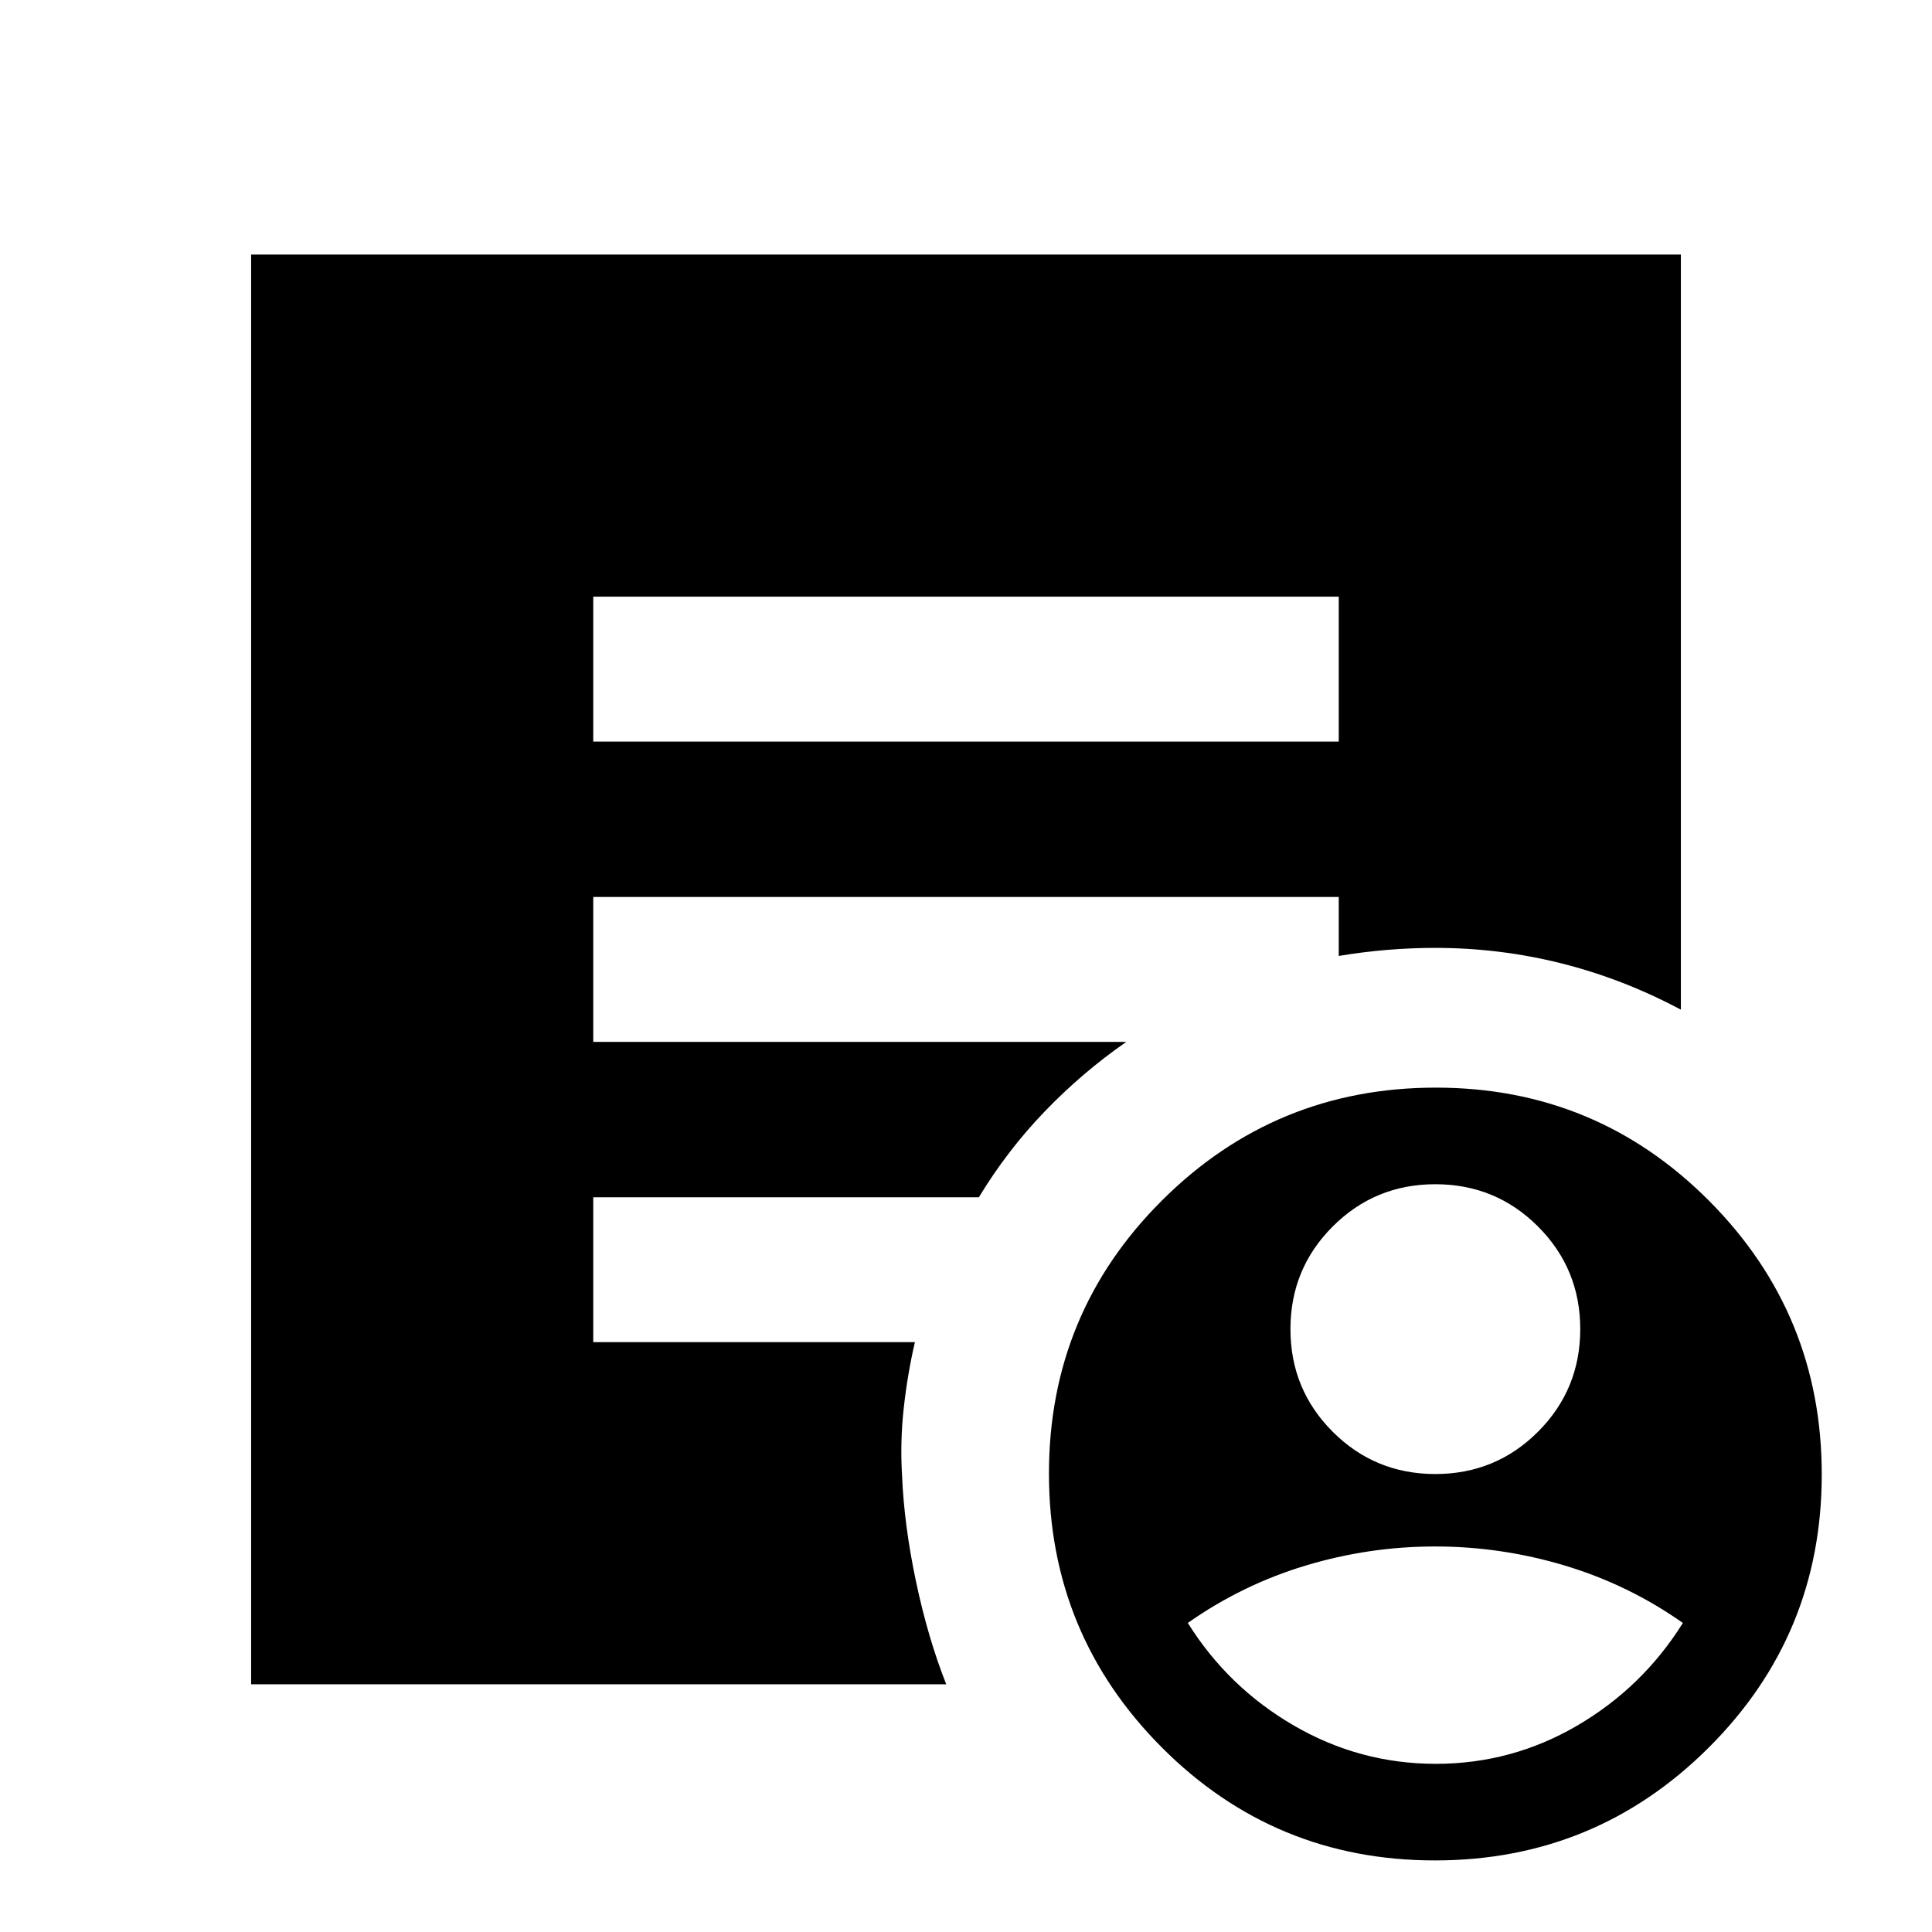 <svg xmlns="http://www.w3.org/2000/svg" height="20" viewBox="0 -960 960 960" width="20"><path d="M713.217-227.565q30 0 51-21t21-51q0-30-21-51t-51-21q-30 0-51 21t-21 51q0 30 21 51t51 21Zm.232 144q37.768 0 70.268-19t52.5-51q-27-19-58.618-28.5-31.617-9.5-64.5-9.5-32.882 0-64.382 9.5-31.5 9.5-58.5 28.5 20 32 52.732 51t70.5 19Zm-.458 48q-79.774 0-135.774-56.226t-56-136q0-79.774 56.226-135.774t136-56q79.774 0 135.774 56.227 56 56.226 56 136 0 79.773-56.226 135.773t-136 56ZM294.783-591.52h370.434v-72H294.783v72Zm175.391 468.435H124.782v-710.437h710.436v375.22q-28.814-15.348-59.451-23.022-30.637-7.674-62.55-7.674-12 0-24 1t-24 3v-29.305H294.783v72h264.869q-22 15.304-40.565 34.608-18.565 19.305-32.696 42.609H294.783v72h159.826q-3.696 15.957-5.544 32.761-1.848 16.805-.848 33.327 1 24.695 6.913 52.739 5.913 28.044 15.044 51.174Z"/></svg>